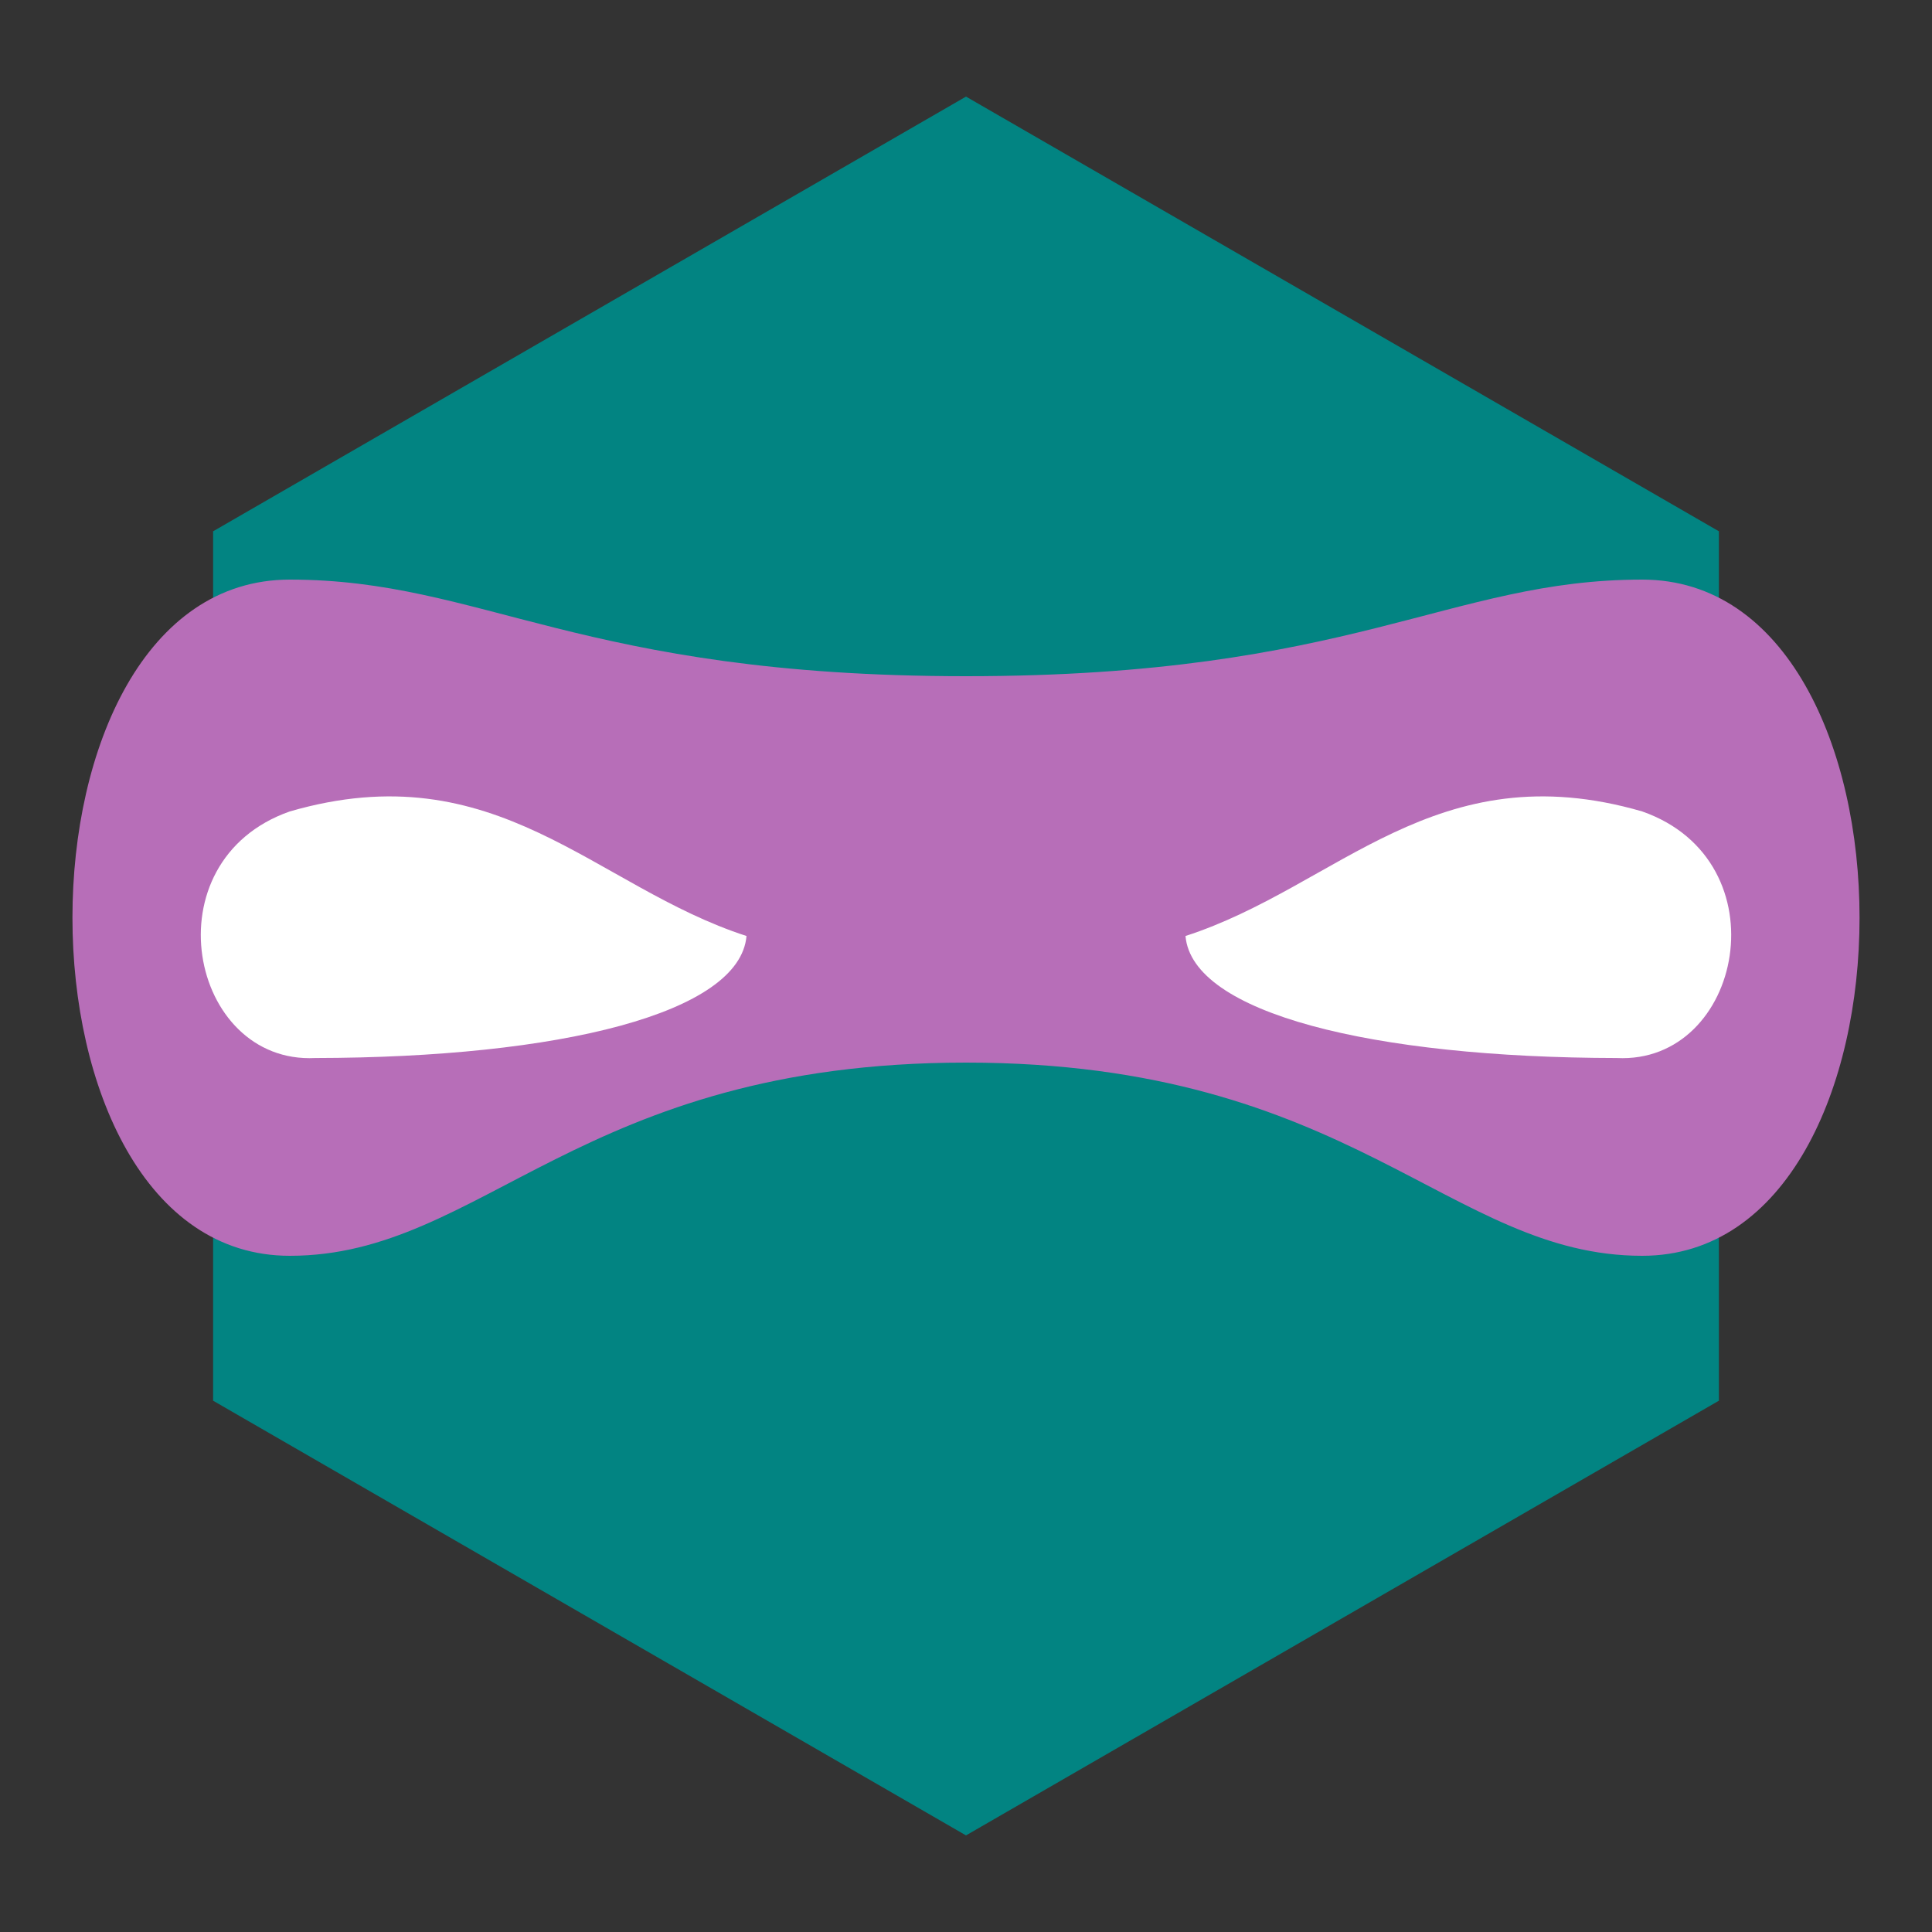<?xml version="1.0" encoding="UTF-8" standalone="no"?>
<svg
   xmlns="http://www.w3.org/2000/svg"
   xmlns:cc="http://creativecommons.org/ns#"
   xmlns:dc="http://purl.org/dc/elements/1.1/"
   xmlns:rdf="http://www.w3.org/1999/02/22-rdf-syntax-ns#"
   xmlns:svg="http://www.w3.org/2000/svg"
   xmlns:xlink="http://www.w3.org/1999/xlink"
   id="bandit-logo"
   version="1.1"
   viewBox="0 0 100 100"
   height="100mm"
   width="100mm">
  <rect x="0" y="0" width="100" height="100" fill="#333333" stroke="none"/>
  <title>bandit</title>
  <defs>
    <g id="eye">
      <path
         style="fill: #ffffff;"
         d="m 0,0 c 10.705,-3.103 15.759,3.899 23.639,6.447 -0.343,3.996 -9.656,6.296 -22.322,6.316 -6.514,0.328 -8.633,-10.195 -1.317,-12.763 z" />
    </g>
  </defs>
  <g id="layer1">
    <g transform="translate(50 50) scale(45)">
    <path
      style="fill: #028482;"
      d="M 0,-1
         L 0.866,-0.5
           0.866,0.5
           0,1
           -0.866,0.5
           -0.866,-0.5
           0,-1"
      />
    </g>
    <path
       style="fill: #b76eb8;"
       d="m 15,30
          c 10,0 15,5 35,5
            20,0 25,-5 35,-5
            15,0 15,35 0,35
            -10,0 -15,-10 -35,-10
            -20,0 -25,10 -35,10
            -15,0 -15,-35 0,-35
          Z"
       id="glassesOutline" />
    <g transform="translate(0 42)">
      <use x="15" xlink:href="#eye" />
      <g transform="translate(85 0)">
        <use xlink:href="#eye" transform="scale(-1 1)" />
      </g>
    </g>
  </g>
</svg>
